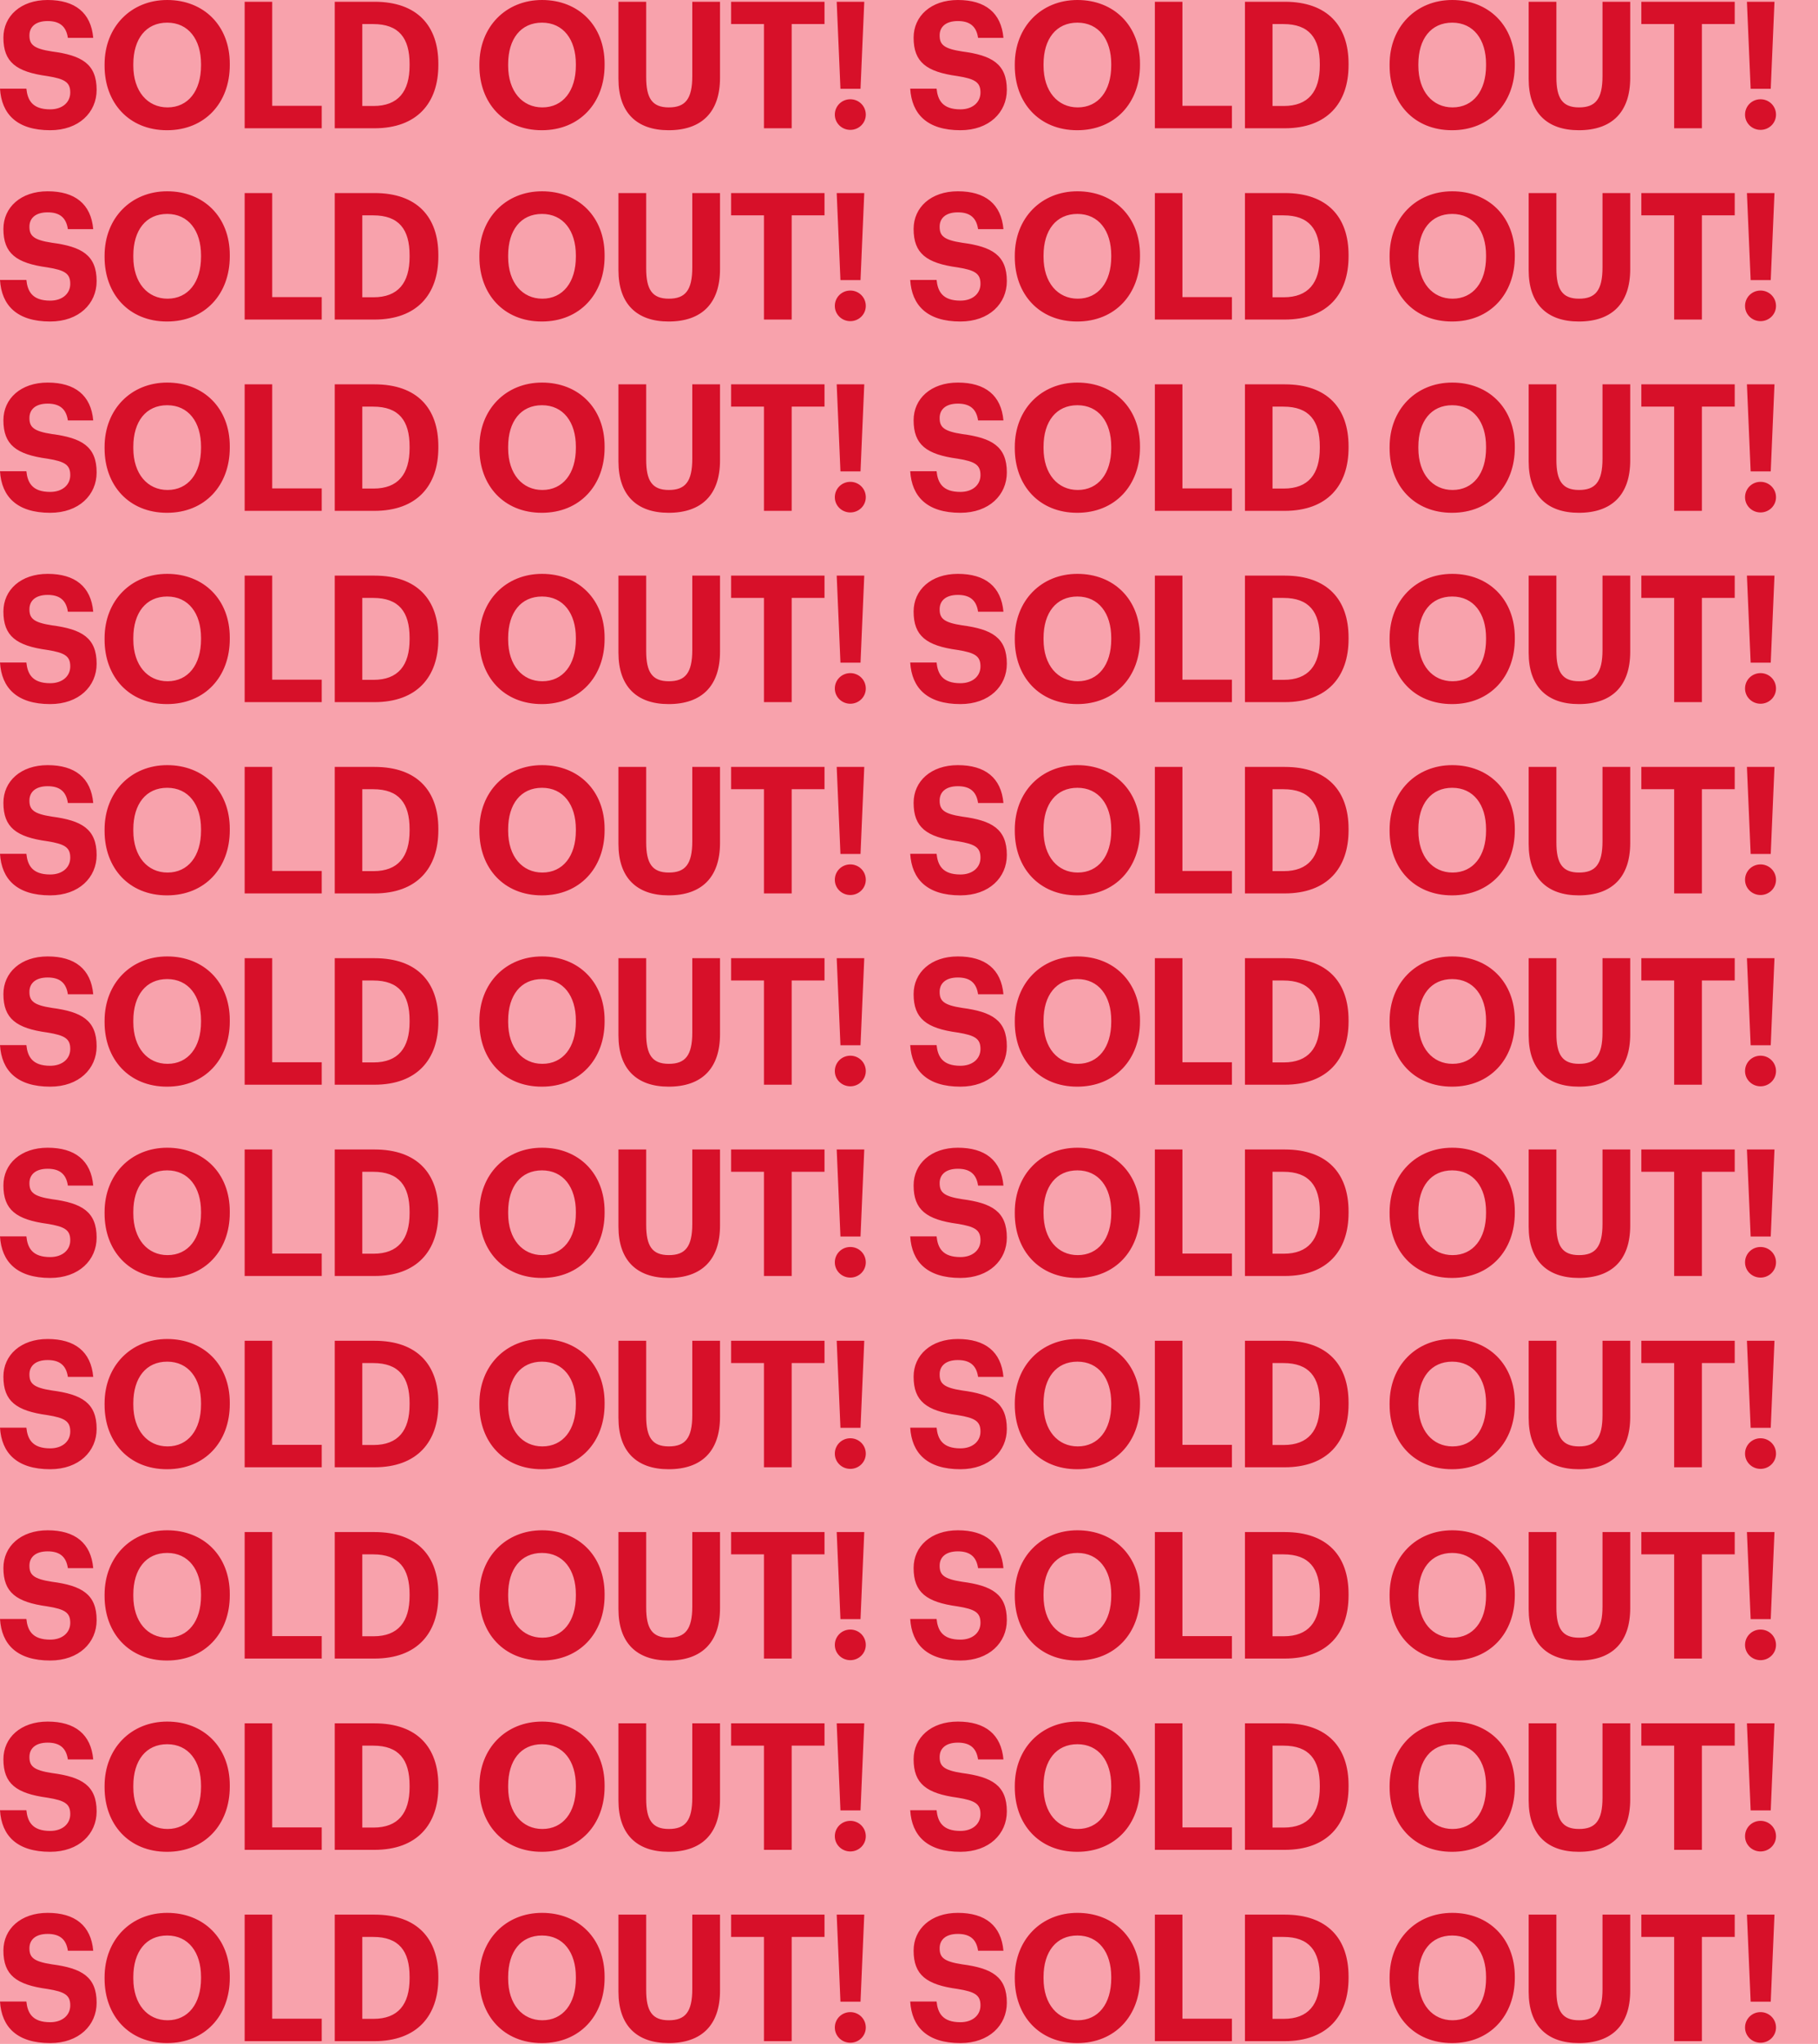 <svg width="571" height="642" viewBox="0 0 571 642" fill="none" xmlns="http://www.w3.org/2000/svg">
<path d="M571 0H0V642H571V0Z" fill="#F8A2AC"/>
<path d="M15.762 40.905C24.792 40.905 30.349 35.292 30.349 28.234C30.349 20.008 25.594 17.396 16.35 16.173C10.473 15.284 9.244 13.95 9.244 11.116C9.244 8.448 11.167 6.614 14.961 6.614C18.755 6.614 20.785 8.281 21.319 11.894H29.281C28.586 4.002 23.563 0 14.961 0C6.519 0 1.069 5.058 1.069 11.838C1.069 19.508 5.076 22.565 14.854 23.898C20.464 24.788 22.067 25.899 22.067 29.067C22.067 32.18 19.556 34.347 15.762 34.347C10.099 34.347 8.656 31.401 8.282 27.845H0C0.481 35.792 5.29 40.905 15.762 40.905ZM52.455 40.905C64.37 40.905 72.171 32.291 72.171 20.453V20.008C72.171 8.059 63.996 0 52.508 0C41.181 0 32.846 8.392 32.846 20.23V20.675C32.846 32.291 40.486 40.905 52.455 40.905ZM52.615 33.736C46.364 33.736 41.875 28.734 41.875 20.619V20.175C41.875 12.172 45.883 7.114 52.508 7.114C59.187 7.114 63.141 12.394 63.141 20.119V20.564C63.141 28.567 59.08 33.736 52.615 33.736ZM76.841 40.294H101.046V33.236H85.497V0.556H76.841V40.294ZM105.137 40.294H117.587C130.998 40.294 137.677 32.346 137.677 20.453V20.008C137.677 8.114 131.052 0.556 117.64 0.556H105.137V40.294ZM113.793 33.291V7.559H117.213C125.281 7.559 128.647 11.949 128.647 20.119V20.564C128.647 28.789 125.014 33.291 117.32 33.291H113.793ZM170.178 40.905C182.094 40.905 189.895 32.291 189.895 20.453V20.008C189.895 8.059 181.72 0 170.232 0C158.904 0 150.569 8.392 150.569 20.23V20.675C150.569 32.291 158.21 40.905 170.178 40.905ZM170.339 33.736C164.087 33.736 159.599 28.734 159.599 20.619V20.175C159.599 12.172 163.606 7.114 170.232 7.114C176.911 7.114 180.865 12.394 180.865 20.119V20.564C180.865 28.567 176.804 33.736 170.339 33.736ZM210.007 40.905C220.319 40.905 226.143 35.292 226.143 24.454V0.556H217.434V23.898C217.434 31.179 215.19 33.736 210.06 33.736C204.824 33.736 202.954 30.846 202.954 24.232V0.556H194.244V24.788C194.244 35.348 199.962 40.905 210.007 40.905ZM239.941 40.294H248.651V7.559H258.963V0.556H229.629V7.559H239.941V40.294ZM263.968 27.9H270.273L271.449 0.556H262.793L263.968 27.9ZM267.067 40.794C269.739 40.794 271.93 38.682 271.93 36.014C271.93 33.291 269.739 31.179 267.067 31.179C264.396 31.179 262.205 33.291 262.205 36.014C262.205 38.682 264.396 40.794 267.067 40.794ZM301.642 40.905C310.672 40.905 316.229 35.292 316.229 28.234C316.229 20.008 311.473 17.396 302.23 16.173C296.352 15.284 295.123 13.95 295.123 11.116C295.123 8.448 297.047 6.614 300.841 6.614C304.634 6.614 306.665 8.281 307.199 11.894H315.16C314.466 4.002 309.443 0 300.841 0C292.398 0 286.948 5.058 286.948 11.838C286.948 19.508 290.956 22.565 300.734 23.898C306.344 24.788 307.947 25.899 307.947 29.067C307.947 32.18 305.436 34.347 301.642 34.347C295.978 34.347 294.536 31.401 294.162 27.845H285.88C286.361 35.792 291.169 40.905 301.642 40.905ZM338.335 40.905C350.25 40.905 358.051 32.291 358.051 20.453V20.008C358.051 8.059 349.876 0 338.389 0C327.061 0 318.726 8.392 318.726 20.23V20.675C318.726 32.291 326.366 40.905 338.335 40.905ZM338.495 33.736C332.244 33.736 327.756 28.734 327.756 20.619V20.175C327.756 12.172 331.763 7.114 338.389 7.114C345.068 7.114 349.021 12.394 349.021 20.119V20.564C349.021 28.567 344.961 33.736 338.495 33.736ZM362.722 40.294H386.926V33.236H371.378V0.556H362.722V40.294ZM391.017 40.294H403.467C416.878 40.294 423.557 32.346 423.557 20.453V20.008C423.557 8.114 416.932 0.556 403.52 0.556H391.017V40.294ZM399.673 33.291V7.559H403.093C411.161 7.559 414.527 11.949 414.527 20.119V20.564C414.527 28.789 410.894 33.291 403.2 33.291H399.673ZM456.058 40.905C467.973 40.905 475.774 32.291 475.774 20.453V20.008C475.774 8.059 467.599 0 456.112 0C444.784 0 436.449 8.392 436.449 20.23V20.675C436.449 32.291 444.089 40.905 456.058 40.905ZM456.218 33.736C449.967 33.736 445.479 28.734 445.479 20.619V20.175C445.479 12.172 449.486 7.114 456.112 7.114C462.79 7.114 466.744 12.394 466.744 20.119V20.564C466.744 28.567 462.684 33.736 456.218 33.736ZM495.886 40.905C506.199 40.905 512.023 35.292 512.023 24.454V0.556H503.313V23.898C503.313 31.179 501.069 33.736 495.94 33.736C490.703 33.736 488.833 30.846 488.833 24.232V0.556H480.124V24.788C480.124 35.348 485.841 40.905 495.886 40.905ZM525.823 40.294H534.532V7.559H544.844V0.556H515.51V7.559H525.823V40.294ZM549.849 27.9H556.154L557.33 0.556H548.674L549.849 27.9ZM552.948 40.794C555.62 40.794 557.811 38.682 557.811 36.014C557.811 33.291 555.62 31.179 552.948 31.179C550.277 31.179 548.086 33.291 548.086 36.014C548.086 38.682 550.277 40.794 552.948 40.794ZM15.762 100.99C24.792 100.99 30.349 95.376 30.349 88.318C30.349 80.092 25.594 77.48 16.35 76.257C10.473 75.368 9.244 74.034 9.244 71.2C9.244 68.532 11.167 66.698 14.961 66.698C18.755 66.698 20.785 68.365 21.319 71.978H29.281C28.586 64.086 23.563 60.084 14.961 60.084C6.519 60.084 1.069 65.142 1.069 71.922C1.069 79.592 5.076 82.649 14.854 83.983C20.464 84.872 22.067 85.984 22.067 89.151C22.067 92.264 19.556 94.431 15.762 94.431C10.099 94.431 8.656 91.486 8.282 87.929H0C0.481 95.876 5.29 100.99 15.762 100.99ZM52.455 100.99C64.37 100.99 72.171 92.375 72.171 80.537V80.092C72.171 68.143 63.996 60.084 52.508 60.084C41.181 60.084 32.846 68.477 32.846 80.315V80.759C32.846 92.375 40.486 100.99 52.455 100.99ZM52.615 93.82C46.364 93.82 41.875 88.818 41.875 80.704V80.259C41.875 72.256 45.883 67.198 52.508 67.198C59.187 67.198 63.141 72.478 63.141 80.203V80.648C63.141 88.651 59.08 93.82 52.615 93.82ZM76.841 100.378H101.046V93.32H85.497V60.64H76.841V100.378ZM105.137 100.378H117.587C130.998 100.378 137.677 92.431 137.677 80.537V80.092C137.677 68.199 131.052 60.64 117.64 60.64H105.137V100.378ZM113.793 93.375V67.643H117.213C125.281 67.643 128.647 72.034 128.647 80.203V80.648C128.647 88.874 125.014 93.375 117.32 93.375H113.793ZM170.178 100.99C182.094 100.99 189.895 92.375 189.895 80.537V80.092C189.895 68.143 181.72 60.084 170.232 60.084C158.904 60.084 150.569 68.477 150.569 80.315V80.759C150.569 92.375 158.21 100.99 170.178 100.99ZM170.339 93.82C164.087 93.82 159.599 88.818 159.599 80.704V80.259C159.599 72.256 163.606 67.198 170.232 67.198C176.911 67.198 180.865 72.478 180.865 80.203V80.648C180.865 88.651 176.804 93.82 170.339 93.82ZM210.007 100.99C220.319 100.99 226.143 95.376 226.143 84.538V60.64H217.434V83.983C217.434 91.263 215.19 93.82 210.06 93.82C204.824 93.82 202.954 90.93 202.954 84.316V60.64H194.244V84.872C194.244 95.432 199.962 100.99 210.007 100.99ZM239.941 100.378H248.651V67.643H258.963V60.64H229.629V67.643H239.941V100.378ZM263.968 87.984H270.273L271.449 60.64H262.793L263.968 87.984ZM267.067 100.878C269.739 100.878 271.93 98.766 271.93 96.099C271.93 93.375 269.739 91.263 267.067 91.263C264.396 91.263 262.205 93.375 262.205 96.099C262.205 98.766 264.396 100.878 267.067 100.878ZM301.642 100.99C310.672 100.99 316.229 95.376 316.229 88.318C316.229 80.092 311.473 77.48 302.23 76.257C296.352 75.368 295.123 74.034 295.123 71.2C295.123 68.532 297.047 66.698 300.841 66.698C304.634 66.698 306.665 68.365 307.199 71.978H315.16C314.466 64.086 309.443 60.084 300.841 60.084C292.398 60.084 286.948 65.142 286.948 71.922C286.948 79.592 290.956 82.649 300.734 83.983C306.344 84.872 307.947 85.984 307.947 89.151C307.947 92.264 305.436 94.431 301.642 94.431C295.978 94.431 294.536 91.486 294.162 87.929H285.88C286.361 95.876 291.169 100.99 301.642 100.99ZM338.335 100.99C350.25 100.99 358.051 92.375 358.051 80.537V80.092C358.051 68.143 349.876 60.084 338.389 60.084C327.061 60.084 318.726 68.477 318.726 80.315V80.759C318.726 92.375 326.366 100.99 338.335 100.99ZM338.495 93.82C332.244 93.82 327.756 88.818 327.756 80.704V80.259C327.756 72.256 331.763 67.198 338.389 67.198C345.068 67.198 349.021 72.478 349.021 80.203V80.648C349.021 88.651 344.961 93.82 338.495 93.82ZM362.722 100.378H386.926V93.32H371.378V60.64H362.722V100.378ZM391.017 100.378H403.467C416.878 100.378 423.557 92.431 423.557 80.537V80.092C423.557 68.199 416.932 60.64 403.52 60.64H391.017V100.378ZM399.673 93.375V67.643H403.093C411.161 67.643 414.527 72.034 414.527 80.203V80.648C414.527 88.874 410.894 93.375 403.2 93.375H399.673ZM456.058 100.99C467.973 100.99 475.774 92.375 475.774 80.537V80.092C475.774 68.143 467.599 60.084 456.112 60.084C444.784 60.084 436.449 68.477 436.449 80.315V80.759C436.449 92.375 444.089 100.99 456.058 100.99ZM456.218 93.82C449.967 93.82 445.479 88.818 445.479 80.704V80.259C445.479 72.256 449.486 67.198 456.112 67.198C462.79 67.198 466.744 72.478 466.744 80.203V80.648C466.744 88.651 462.684 93.82 456.218 93.82ZM495.886 100.99C506.199 100.99 512.023 95.376 512.023 84.538V60.64H503.313V83.983C503.313 91.263 501.069 93.82 495.94 93.82C490.703 93.82 488.833 90.93 488.833 84.316V60.64H480.124V84.872C480.124 95.432 485.841 100.99 495.886 100.99ZM525.823 100.378H534.532V67.643H544.844V60.64H515.51V67.643H525.823V100.378ZM549.849 87.984H556.154L557.33 60.64H548.674L549.849 87.984ZM552.948 100.878C555.62 100.878 557.811 98.766 557.811 96.099C557.811 93.375 555.62 91.263 552.948 91.263C550.277 91.263 548.086 93.375 548.086 96.099C548.086 98.766 550.277 100.878 552.948 100.878ZM15.762 161.074C24.792 161.074 30.349 155.46 30.349 148.402C30.349 140.177 25.594 137.564 16.35 136.342C10.473 135.452 9.244 134.119 9.244 131.284C9.244 128.616 11.167 126.782 14.961 126.782C18.755 126.782 20.785 128.45 21.319 132.062H29.281C28.586 124.17 23.563 120.168 14.961 120.168C6.519 120.168 1.069 125.226 1.069 132.007C1.069 139.676 5.076 142.733 14.854 144.067C20.464 144.956 22.067 146.068 22.067 149.236C22.067 152.348 19.556 154.516 15.762 154.516C10.099 154.516 8.656 151.57 8.282 148.013H0C0.481 155.961 5.29 161.074 15.762 161.074ZM52.455 161.074C64.37 161.074 72.171 152.459 72.171 140.621V140.177C72.171 128.227 63.996 120.168 52.508 120.168C41.181 120.168 32.846 128.561 32.846 140.399V140.843C32.846 152.459 40.486 161.074 52.455 161.074ZM52.615 153.904C46.364 153.904 41.875 148.902 41.875 140.788V140.343C41.875 132.34 45.883 127.282 52.508 127.282C59.187 127.282 63.141 132.562 63.141 140.288V140.732C63.141 148.736 59.08 153.904 52.615 153.904ZM76.841 160.462H101.046V153.404H85.497V120.724H76.841V160.462ZM105.137 160.462H117.587C130.998 160.462 137.677 152.515 137.677 140.621V140.177C137.677 128.283 131.052 120.724 117.64 120.724H105.137V160.462ZM113.793 153.46V127.727H117.213C125.281 127.727 128.647 132.118 128.647 140.288V140.732C128.647 148.958 125.014 153.46 117.32 153.46H113.793ZM170.178 161.074C182.094 161.074 189.895 152.459 189.895 140.621V140.177C189.895 128.227 181.72 120.168 170.232 120.168C158.904 120.168 150.569 128.561 150.569 140.399V140.843C150.569 152.459 158.21 161.074 170.178 161.074ZM170.339 153.904C164.087 153.904 159.599 148.902 159.599 140.788V140.343C159.599 132.34 163.606 127.282 170.232 127.282C176.911 127.282 180.865 132.562 180.865 140.288V140.732C180.865 148.736 176.804 153.904 170.339 153.904ZM210.007 161.074C220.319 161.074 226.143 155.46 226.143 144.623V120.724H217.434V144.067C217.434 151.348 215.19 153.904 210.06 153.904C204.824 153.904 202.954 151.014 202.954 144.4V120.724H194.244V144.956C194.244 155.516 199.962 161.074 210.007 161.074ZM239.941 160.462H248.651V127.727H258.963V120.724H229.629V127.727H239.941V160.462ZM263.968 148.069H270.273L271.449 120.724H262.793L263.968 148.069ZM267.067 160.963C269.739 160.963 271.93 158.851 271.93 156.183C271.93 153.46 269.739 151.348 267.067 151.348C264.396 151.348 262.205 153.46 262.205 156.183C262.205 158.851 264.396 160.963 267.067 160.963ZM301.642 161.074C310.672 161.074 316.229 155.46 316.229 148.402C316.229 140.177 311.473 137.564 302.23 136.342C296.352 135.452 295.123 134.119 295.123 131.284C295.123 128.616 297.047 126.782 300.841 126.782C304.634 126.782 306.665 128.45 307.199 132.062H315.16C314.466 124.17 309.443 120.168 300.841 120.168C292.398 120.168 286.948 125.226 286.948 132.007C286.948 139.676 290.956 142.733 300.734 144.067C306.344 144.956 307.947 146.068 307.947 149.236C307.947 152.348 305.436 154.516 301.642 154.516C295.978 154.516 294.536 151.57 294.162 148.013H285.88C286.361 155.961 291.169 161.074 301.642 161.074ZM338.335 161.074C350.25 161.074 358.051 152.459 358.051 140.621V140.177C358.051 128.227 349.876 120.168 338.389 120.168C327.061 120.168 318.726 128.561 318.726 140.399V140.843C318.726 152.459 326.366 161.074 338.335 161.074ZM338.495 153.904C332.244 153.904 327.756 148.902 327.756 140.788V140.343C327.756 132.34 331.763 127.282 338.389 127.282C345.068 127.282 349.021 132.562 349.021 140.288V140.732C349.021 148.736 344.961 153.904 338.495 153.904ZM362.722 160.462H386.926V153.404H371.378V120.724H362.722V160.462ZM391.017 160.462H403.467C416.878 160.462 423.557 152.515 423.557 140.621V140.177C423.557 128.283 416.932 120.724 403.52 120.724H391.017V160.462ZM399.673 153.46V127.727H403.093C411.161 127.727 414.527 132.118 414.527 140.288V140.732C414.527 148.958 410.894 153.46 403.2 153.46H399.673ZM456.058 161.074C467.973 161.074 475.774 152.459 475.774 140.621V140.177C475.774 128.227 467.599 120.168 456.112 120.168C444.784 120.168 436.449 128.561 436.449 140.399V140.843C436.449 152.459 444.089 161.074 456.058 161.074ZM456.218 153.904C449.967 153.904 445.479 148.902 445.479 140.788V140.343C445.479 132.34 449.486 127.282 456.112 127.282C462.79 127.282 466.744 132.562 466.744 140.288V140.732C466.744 148.736 462.684 153.904 456.218 153.904ZM495.886 161.074C506.199 161.074 512.023 155.46 512.023 144.623V120.724H503.313V144.067C503.313 151.348 501.069 153.904 495.94 153.904C490.703 153.904 488.833 151.014 488.833 144.4V120.724H480.124V144.956C480.124 155.516 485.841 161.074 495.886 161.074ZM525.823 160.462H534.532V127.727H544.844V120.724H515.51V127.727H525.823V160.462ZM549.849 148.069H556.154L557.33 120.724H548.674L549.849 148.069ZM552.948 160.963C555.62 160.963 557.811 158.851 557.811 156.183C557.811 153.46 555.62 151.348 552.948 151.348C550.277 151.348 548.086 153.46 548.086 156.183C548.086 158.851 550.277 160.963 552.948 160.963ZM15.762 221.158C24.792 221.158 30.349 215.545 30.349 208.486C30.349 200.261 25.594 197.649 16.35 196.426C10.473 195.537 9.244 194.203 9.244 191.368C9.244 188.701 11.167 186.866 14.961 186.866C18.755 186.866 20.785 188.534 21.319 192.146H29.281C28.586 184.254 23.563 180.253 14.961 180.253C6.519 180.253 1.069 185.31 1.069 192.091C1.069 199.761 5.076 202.817 14.854 204.151C20.464 205.04 22.067 206.152 22.067 209.32C22.067 212.432 19.556 214.6 15.762 214.6C10.099 214.6 8.656 211.654 8.282 208.097H0C0.481 216.045 5.29 221.158 15.762 221.158ZM52.455 221.158C64.37 221.158 72.171 212.543 72.171 200.705V200.261C72.171 188.311 63.996 180.253 52.508 180.253C41.181 180.253 32.846 188.645 32.846 200.483V200.928C32.846 212.543 40.486 221.158 52.455 221.158ZM52.615 213.988C46.364 213.988 41.875 208.986 41.875 200.872V200.427C41.875 192.424 45.883 187.367 52.508 187.367C59.187 187.367 63.141 192.647 63.141 200.372V200.817C63.141 208.82 59.08 213.988 52.615 213.988ZM76.841 220.547H101.046V213.488H85.497V180.808H76.841V220.547ZM105.137 220.547H117.587C130.998 220.547 137.677 212.599 137.677 200.705V200.261C137.677 188.367 131.052 180.808 117.64 180.808H105.137V220.547ZM113.793 213.544V187.811H117.213C125.281 187.811 128.647 192.202 128.647 200.372V200.817C128.647 209.042 125.014 213.544 117.32 213.544H113.793ZM170.178 221.158C182.094 221.158 189.895 212.543 189.895 200.705V200.261C189.895 188.311 181.72 180.253 170.232 180.253C158.904 180.253 150.569 188.645 150.569 200.483V200.928C150.569 212.543 158.21 221.158 170.178 221.158ZM170.339 213.988C164.087 213.988 159.599 208.986 159.599 200.872V200.427C159.599 192.424 163.606 187.367 170.232 187.367C176.911 187.367 180.865 192.647 180.865 200.372V200.817C180.865 208.82 176.804 213.988 170.339 213.988ZM210.007 221.158C220.319 221.158 226.143 215.545 226.143 204.707V180.808H217.434V204.151C217.434 211.432 215.19 213.988 210.06 213.988C204.824 213.988 202.954 211.098 202.954 204.485V180.808H194.244V205.04C194.244 215.6 199.962 221.158 210.007 221.158ZM239.941 220.547H248.651V187.811H258.963V180.808H229.629V187.811H239.941V220.547ZM263.968 208.153H270.273L271.449 180.808H262.793L263.968 208.153ZM267.067 221.047C269.739 221.047 271.93 218.935 271.93 216.267C271.93 213.544 269.739 211.432 267.067 211.432C264.396 211.432 262.205 213.544 262.205 216.267C262.205 218.935 264.396 221.047 267.067 221.047ZM301.642 221.158C310.672 221.158 316.229 215.545 316.229 208.486C316.229 200.261 311.473 197.649 302.23 196.426C296.352 195.537 295.123 194.203 295.123 191.368C295.123 188.701 297.047 186.866 300.841 186.866C304.634 186.866 306.665 188.534 307.199 192.146H315.16C314.466 184.254 309.443 180.253 300.841 180.253C292.398 180.253 286.948 185.31 286.948 192.091C286.948 199.761 290.956 202.817 300.734 204.151C306.344 205.04 307.947 206.152 307.947 209.32C307.947 212.432 305.436 214.6 301.642 214.6C295.978 214.6 294.536 211.654 294.162 208.097H285.88C286.361 216.045 291.169 221.158 301.642 221.158ZM338.335 221.158C350.25 221.158 358.051 212.543 358.051 200.705V200.261C358.051 188.311 349.876 180.253 338.389 180.253C327.061 180.253 318.726 188.645 318.726 200.483V200.928C318.726 212.543 326.366 221.158 338.335 221.158ZM338.495 213.988C332.244 213.988 327.756 208.986 327.756 200.872V200.427C327.756 192.424 331.763 187.367 338.389 187.367C345.068 187.367 349.021 192.647 349.021 200.372V200.817C349.021 208.82 344.961 213.988 338.495 213.988ZM362.722 220.547H386.926V213.488H371.378V180.808H362.722V220.547ZM391.017 220.547H403.467C416.878 220.547 423.557 212.599 423.557 200.705V200.261C423.557 188.367 416.932 180.808 403.52 180.808H391.017V220.547ZM399.673 213.544V187.811H403.093C411.161 187.811 414.527 192.202 414.527 200.372V200.817C414.527 209.042 410.894 213.544 403.2 213.544H399.673ZM456.058 221.158C467.973 221.158 475.774 212.543 475.774 200.705V200.261C475.774 188.311 467.599 180.253 456.112 180.253C444.784 180.253 436.449 188.645 436.449 200.483V200.928C436.449 212.543 444.089 221.158 456.058 221.158ZM456.218 213.988C449.967 213.988 445.479 208.986 445.479 200.872V200.427C445.479 192.424 449.486 187.367 456.112 187.367C462.79 187.367 466.744 192.647 466.744 200.372V200.817C466.744 208.82 462.684 213.988 456.218 213.988ZM495.886 221.158C506.199 221.158 512.023 215.545 512.023 204.707V180.808H503.313V204.151C503.313 211.432 501.069 213.988 495.94 213.988C490.703 213.988 488.833 211.098 488.833 204.485V180.808H480.124V205.04C480.124 215.6 485.841 221.158 495.886 221.158ZM525.823 220.547H534.532V187.811H544.844V180.808H515.51V187.811H525.823V220.547ZM549.849 208.153H556.154L557.33 180.808H548.674L549.849 208.153ZM552.948 221.047C555.62 221.047 557.811 218.935 557.811 216.267C557.811 213.544 555.62 211.432 552.948 211.432C550.277 211.432 548.086 213.544 548.086 216.267C548.086 218.935 550.277 221.047 552.948 221.047ZM15.762 281.242C24.792 281.242 30.349 275.629 30.349 268.57C30.349 260.345 25.594 257.733 16.35 256.51C10.473 255.621 9.244 254.287 9.244 251.453C9.244 248.785 11.167 246.951 14.961 246.951C18.755 246.951 20.785 248.618 21.319 252.231H29.281C28.586 244.339 23.563 240.337 14.961 240.337C6.519 240.337 1.069 245.395 1.069 252.175C1.069 259.845 5.076 262.902 14.854 264.235C20.464 265.125 22.067 266.236 22.067 269.404C22.067 272.517 19.556 274.684 15.762 274.684C10.099 274.684 8.656 271.738 8.282 268.181H0C0.481 276.129 5.29 281.242 15.762 281.242ZM52.455 281.242C64.37 281.242 72.171 272.628 72.171 260.79V260.345C72.171 248.396 63.996 240.337 52.508 240.337C41.181 240.337 32.846 248.729 32.846 260.567V261.012C32.846 272.628 40.486 281.242 52.455 281.242ZM52.615 274.073C46.364 274.073 41.875 269.071 41.875 260.956V260.512C41.875 252.508 45.883 247.451 52.508 247.451C59.187 247.451 63.141 252.731 63.141 260.456V260.901C63.141 268.904 59.08 274.073 52.615 274.073ZM76.841 280.631H101.046V273.573H85.497V240.893H76.841V280.631ZM105.137 280.631H117.587C130.998 280.631 137.677 272.683 137.677 260.79V260.345C137.677 248.451 131.052 240.893 117.64 240.893H105.137V280.631ZM113.793 273.628V247.896H117.213C125.281 247.896 128.647 252.286 128.647 260.456V260.901C128.647 269.126 125.014 273.628 117.32 273.628H113.793ZM170.178 281.242C182.094 281.242 189.895 272.628 189.895 260.79V260.345C189.895 248.396 181.72 240.337 170.232 240.337C158.904 240.337 150.569 248.729 150.569 260.567V261.012C150.569 272.628 158.21 281.242 170.178 281.242ZM170.339 274.073C164.087 274.073 159.599 269.071 159.599 260.956V260.512C159.599 252.508 163.606 247.451 170.232 247.451C176.911 247.451 180.865 252.731 180.865 260.456V260.901C180.865 268.904 176.804 274.073 170.339 274.073ZM210.007 281.242C220.319 281.242 226.143 275.629 226.143 264.791V240.893H217.434V264.235C217.434 271.516 215.19 274.073 210.06 274.073C204.824 274.073 202.954 271.183 202.954 264.569V240.893H194.244V265.125C194.244 275.684 199.962 281.242 210.007 281.242ZM239.941 280.631H248.651V247.896H258.963V240.893H229.629V247.896H239.941V280.631ZM263.968 268.237H270.273L271.449 240.893H262.793L263.968 268.237ZM267.067 281.131C269.739 281.131 271.93 279.019 271.93 276.351C271.93 273.628 269.739 271.516 267.067 271.516C264.396 271.516 262.205 273.628 262.205 276.351C262.205 279.019 264.396 281.131 267.067 281.131ZM301.642 281.242C310.672 281.242 316.229 275.629 316.229 268.57C316.229 260.345 311.473 257.733 302.23 256.51C296.352 255.621 295.123 254.287 295.123 251.453C295.123 248.785 297.047 246.951 300.841 246.951C304.634 246.951 306.665 248.618 307.199 252.231H315.16C314.466 244.339 309.443 240.337 300.841 240.337C292.398 240.337 286.948 245.395 286.948 252.175C286.948 259.845 290.956 262.902 300.734 264.235C306.344 265.125 307.947 266.236 307.947 269.404C307.947 272.517 305.436 274.684 301.642 274.684C295.978 274.684 294.536 271.738 294.162 268.181H285.88C286.361 276.129 291.169 281.242 301.642 281.242ZM338.335 281.242C350.25 281.242 358.051 272.628 358.051 260.79V260.345C358.051 248.396 349.876 240.337 338.389 240.337C327.061 240.337 318.726 248.729 318.726 260.567V261.012C318.726 272.628 326.366 281.242 338.335 281.242ZM338.495 274.073C332.244 274.073 327.756 269.071 327.756 260.956V260.512C327.756 252.508 331.763 247.451 338.389 247.451C345.068 247.451 349.021 252.731 349.021 260.456V260.901C349.021 268.904 344.961 274.073 338.495 274.073ZM362.722 280.631H386.926V273.573H371.378V240.893H362.722V280.631ZM391.017 280.631H403.467C416.878 280.631 423.557 272.683 423.557 260.79V260.345C423.557 248.451 416.932 240.893 403.52 240.893H391.017V280.631ZM399.673 273.628V247.896H403.093C411.161 247.896 414.527 252.286 414.527 260.456V260.901C414.527 269.126 410.894 273.628 403.2 273.628H399.673ZM456.058 281.242C467.973 281.242 475.774 272.628 475.774 260.79V260.345C475.774 248.396 467.599 240.337 456.112 240.337C444.784 240.337 436.449 248.729 436.449 260.567V261.012C436.449 272.628 444.089 281.242 456.058 281.242ZM456.218 274.073C449.967 274.073 445.479 269.071 445.479 260.956V260.512C445.479 252.508 449.486 247.451 456.112 247.451C462.79 247.451 466.744 252.731 466.744 260.456V260.901C466.744 268.904 462.684 274.073 456.218 274.073ZM495.886 281.242C506.199 281.242 512.023 275.629 512.023 264.791V240.893H503.313V264.235C503.313 271.516 501.069 274.073 495.94 274.073C490.703 274.073 488.833 271.183 488.833 264.569V240.893H480.124V265.125C480.124 275.684 485.841 281.242 495.886 281.242ZM525.823 280.631H534.532V247.896H544.844V240.893H515.51V247.896H525.823V280.631ZM549.849 268.237H556.154L557.33 240.893H548.674L549.849 268.237ZM552.948 281.131C555.62 281.131 557.811 279.019 557.811 276.351C557.811 273.628 555.62 271.516 552.948 271.516C550.277 271.516 548.086 273.628 548.086 276.351C548.086 279.019 550.277 281.131 552.948 281.131ZM15.762 341.327C24.792 341.327 30.349 335.713 30.349 328.655C30.349 320.429 25.594 317.817 16.35 316.594C10.473 315.705 9.244 314.371 9.244 311.537C9.244 308.869 11.167 307.035 14.961 307.035C18.755 307.035 20.785 308.702 21.319 312.315H29.281C28.586 304.423 23.563 300.421 14.961 300.421C6.519 300.421 1.069 305.479 1.069 312.259C1.069 319.929 5.076 322.986 14.854 324.32C20.464 325.209 22.067 326.32 22.067 329.488C22.067 332.601 19.556 334.768 15.762 334.768C10.099 334.768 8.656 331.823 8.282 328.266H0C0.481 336.213 5.29 341.327 15.762 341.327ZM52.455 341.327C64.37 341.327 72.171 332.712 72.171 320.874V320.429C72.171 308.48 63.996 300.421 52.508 300.421C41.181 300.421 32.846 308.813 32.846 320.651V321.096C32.846 332.712 40.486 341.327 52.455 341.327ZM52.615 334.157C46.364 334.157 41.875 329.155 41.875 321.041V320.596C41.875 312.593 45.883 307.535 52.508 307.535C59.187 307.535 63.141 312.815 63.141 320.54V320.985C63.141 328.988 59.08 334.157 52.615 334.157ZM76.841 340.715H101.046V333.657H85.497V300.977H76.841V340.715ZM105.137 340.715H117.587C130.998 340.715 137.677 332.767 137.677 320.874V320.429C137.677 308.536 131.052 300.977 117.64 300.977H105.137V340.715ZM113.793 333.712V307.98H117.213C125.281 307.98 128.647 312.37 128.647 320.54V320.985C128.647 329.21 125.014 333.712 117.32 333.712H113.793ZM170.178 341.327C182.094 341.327 189.895 332.712 189.895 320.874V320.429C189.895 308.48 181.72 300.421 170.232 300.421C158.904 300.421 150.569 308.813 150.569 320.651V321.096C150.569 332.712 158.21 341.327 170.178 341.327ZM170.339 334.157C164.087 334.157 159.599 329.155 159.599 321.041V320.596C159.599 312.593 163.606 307.535 170.232 307.535C176.911 307.535 180.865 312.815 180.865 320.54V320.985C180.865 328.988 176.804 334.157 170.339 334.157ZM210.007 341.327C220.319 341.327 226.143 335.713 226.143 324.875V300.977H217.434V324.32C217.434 331.6 215.19 334.157 210.06 334.157C204.824 334.157 202.954 331.267 202.954 324.653V300.977H194.244V325.209C194.244 335.769 199.962 341.327 210.007 341.327ZM239.941 340.715H248.651V307.98H258.963V300.977H229.629V307.98H239.941V340.715ZM263.968 328.321H270.273L271.449 300.977H262.793L263.968 328.321ZM267.067 341.215C269.739 341.215 271.93 339.103 271.93 336.436C271.93 333.712 269.739 331.6 267.067 331.6C264.396 331.6 262.205 333.712 262.205 336.436C262.205 339.103 264.396 341.215 267.067 341.215ZM301.642 341.327C310.672 341.327 316.229 335.713 316.229 328.655C316.229 320.429 311.473 317.817 302.23 316.594C296.352 315.705 295.123 314.371 295.123 311.537C295.123 308.869 297.047 307.035 300.841 307.035C304.634 307.035 306.665 308.702 307.199 312.315H315.16C314.466 304.423 309.443 300.421 300.841 300.421C292.398 300.421 286.948 305.479 286.948 312.259C286.948 319.929 290.956 322.986 300.734 324.32C306.344 325.209 307.947 326.32 307.947 329.488C307.947 332.601 305.436 334.768 301.642 334.768C295.978 334.768 294.536 331.823 294.162 328.266H285.88C286.361 336.213 291.169 341.327 301.642 341.327ZM338.335 341.327C350.25 341.327 358.051 332.712 358.051 320.874V320.429C358.051 308.48 349.876 300.421 338.389 300.421C327.061 300.421 318.726 308.813 318.726 320.651V321.096C318.726 332.712 326.366 341.327 338.335 341.327ZM338.495 334.157C332.244 334.157 327.756 329.155 327.756 321.041V320.596C327.756 312.593 331.763 307.535 338.389 307.535C345.068 307.535 349.021 312.815 349.021 320.54V320.985C349.021 328.988 344.961 334.157 338.495 334.157ZM362.722 340.715H386.926V333.657H371.378V300.977H362.722V340.715ZM391.017 340.715H403.467C416.878 340.715 423.557 332.767 423.557 320.874V320.429C423.557 308.536 416.932 300.977 403.52 300.977H391.017V340.715ZM399.673 333.712V307.98H403.093C411.161 307.98 414.527 312.37 414.527 320.54V320.985C414.527 329.21 410.894 333.712 403.2 333.712H399.673ZM456.058 341.327C467.973 341.327 475.774 332.712 475.774 320.874V320.429C475.774 308.48 467.599 300.421 456.112 300.421C444.784 300.421 436.449 308.813 436.449 320.651V321.096C436.449 332.712 444.089 341.327 456.058 341.327ZM456.218 334.157C449.967 334.157 445.479 329.155 445.479 321.041V320.596C445.479 312.593 449.486 307.535 456.112 307.535C462.79 307.535 466.744 312.815 466.744 320.54V320.985C466.744 328.988 462.684 334.157 456.218 334.157ZM495.886 341.327C506.199 341.327 512.023 335.713 512.023 324.875V300.977H503.313V324.32C503.313 331.6 501.069 334.157 495.94 334.157C490.703 334.157 488.833 331.267 488.833 324.653V300.977H480.124V325.209C480.124 335.769 485.841 341.327 495.886 341.327ZM525.823 340.715H534.532V307.98H544.844V300.977H515.51V307.98H525.823V340.715ZM549.849 328.321H556.154L557.33 300.977H548.674L549.849 328.321ZM552.948 341.215C555.62 341.215 557.811 339.103 557.811 336.436C557.811 333.712 555.62 331.6 552.948 331.6C550.277 331.6 548.086 333.712 548.086 336.436C548.086 339.103 550.277 341.215 552.948 341.215ZM15.762 401.411C24.792 401.411 30.349 395.797 30.349 388.739C30.349 380.513 25.594 377.901 16.35 376.679C10.473 375.789 9.244 374.455 9.244 371.621C9.244 368.953 11.167 367.119 14.961 367.119C18.755 367.119 20.785 368.786 21.319 372.399H29.281C28.586 364.507 23.563 360.505 14.961 360.505C6.519 360.505 1.069 365.563 1.069 372.343C1.069 380.013 5.076 383.07 14.854 384.404C20.464 385.293 22.067 386.405 22.067 389.573C22.067 392.685 19.556 394.853 15.762 394.853C10.099 394.853 8.656 391.907 8.282 388.35H0C0.481 396.298 5.29 401.411 15.762 401.411ZM52.455 401.411C64.37 401.411 72.171 392.796 72.171 380.958V380.513C72.171 368.564 63.996 360.505 52.508 360.505C41.181 360.505 32.846 368.898 32.846 380.736V381.18C32.846 392.796 40.486 401.411 52.455 401.411ZM52.615 394.241C46.364 394.241 41.875 389.239 41.875 381.125V380.68C41.875 372.677 45.883 367.619 52.508 367.619C59.187 367.619 63.141 372.899 63.141 380.625V381.069C63.141 389.072 59.08 394.241 52.615 394.241ZM76.841 400.799H101.046V393.741H85.497V361.061H76.841V400.799ZM105.137 400.799H117.587C130.998 400.799 137.677 392.852 137.677 380.958V380.513C137.677 368.62 131.052 361.061 117.64 361.061H105.137V400.799ZM113.793 393.797V368.064H117.213C125.281 368.064 128.647 372.455 128.647 380.625V381.069C128.647 389.295 125.014 393.797 117.32 393.797H113.793ZM170.178 401.411C182.094 401.411 189.895 392.796 189.895 380.958V380.513C189.895 368.564 181.72 360.505 170.232 360.505C158.904 360.505 150.569 368.898 150.569 380.736V381.18C150.569 392.796 158.21 401.411 170.178 401.411ZM170.339 394.241C164.087 394.241 159.599 389.239 159.599 381.125V380.68C159.599 372.677 163.606 367.619 170.232 367.619C176.911 367.619 180.865 372.899 180.865 380.625V381.069C180.865 389.072 176.804 394.241 170.339 394.241ZM210.007 401.411C220.319 401.411 226.143 395.797 226.143 384.96V361.061H217.434V384.404C217.434 391.685 215.19 394.241 210.06 394.241C204.824 394.241 202.954 391.351 202.954 384.737V361.061H194.244V385.293C194.244 395.853 199.962 401.411 210.007 401.411ZM239.941 400.799H248.651V368.064H258.963V361.061H229.629V368.064H239.941V400.799ZM263.968 388.405H270.273L271.449 361.061H262.793L263.968 388.405ZM267.067 401.3C269.739 401.3 271.93 399.188 271.93 396.52C271.93 393.797 269.739 391.685 267.067 391.685C264.396 391.685 262.205 393.797 262.205 396.52C262.205 399.188 264.396 401.3 267.067 401.3ZM301.642 401.411C310.672 401.411 316.229 395.797 316.229 388.739C316.229 380.513 311.473 377.901 302.23 376.679C296.352 375.789 295.123 374.455 295.123 371.621C295.123 368.953 297.047 367.119 300.841 367.119C304.634 367.119 306.665 368.786 307.199 372.399H315.16C314.466 364.507 309.443 360.505 300.841 360.505C292.398 360.505 286.948 365.563 286.948 372.343C286.948 380.013 290.956 383.07 300.734 384.404C306.344 385.293 307.947 386.405 307.947 389.573C307.947 392.685 305.436 394.853 301.642 394.853C295.978 394.853 294.536 391.907 294.162 388.35H285.88C286.361 396.298 291.169 401.411 301.642 401.411ZM338.335 401.411C350.25 401.411 358.051 392.796 358.051 380.958V380.513C358.051 368.564 349.876 360.505 338.389 360.505C327.061 360.505 318.726 368.898 318.726 380.736V381.18C318.726 392.796 326.366 401.411 338.335 401.411ZM338.495 394.241C332.244 394.241 327.756 389.239 327.756 381.125V380.68C327.756 372.677 331.763 367.619 338.389 367.619C345.068 367.619 349.021 372.899 349.021 380.625V381.069C349.021 389.072 344.961 394.241 338.495 394.241ZM362.722 400.799H386.926V393.741H371.378V361.061H362.722V400.799ZM391.017 400.799H403.467C416.878 400.799 423.557 392.852 423.557 380.958V380.513C423.557 368.62 416.932 361.061 403.52 361.061H391.017V400.799ZM399.673 393.797V368.064H403.093C411.161 368.064 414.527 372.455 414.527 380.625V381.069C414.527 389.295 410.894 393.797 403.2 393.797H399.673ZM456.058 401.411C467.973 401.411 475.774 392.796 475.774 380.958V380.513C475.774 368.564 467.599 360.505 456.112 360.505C444.784 360.505 436.449 368.898 436.449 380.736V381.18C436.449 392.796 444.089 401.411 456.058 401.411ZM456.218 394.241C449.967 394.241 445.479 389.239 445.479 381.125V380.68C445.479 372.677 449.486 367.619 456.112 367.619C462.79 367.619 466.744 372.899 466.744 380.625V381.069C466.744 389.072 462.684 394.241 456.218 394.241ZM495.886 401.411C506.199 401.411 512.023 395.797 512.023 384.96V361.061H503.313V384.404C503.313 391.685 501.069 394.241 495.94 394.241C490.703 394.241 488.833 391.351 488.833 384.737V361.061H480.124V385.293C480.124 395.853 485.841 401.411 495.886 401.411ZM525.823 400.799H534.532V368.064H544.844V361.061H515.51V368.064H525.823V400.799ZM549.849 388.405H556.154L557.33 361.061H548.674L549.849 388.405ZM552.948 401.3C555.62 401.3 557.811 399.188 557.811 396.52C557.811 393.797 555.62 391.685 552.948 391.685C550.277 391.685 548.086 393.797 548.086 396.52C548.086 399.188 550.277 401.3 552.948 401.3ZM15.762 461.495C24.792 461.495 30.349 455.882 30.349 448.823C30.349 440.598 25.594 437.985 16.35 436.763C10.473 435.874 9.244 434.54 9.244 431.705C9.244 429.037 11.167 427.203 14.961 427.203C18.755 427.203 20.785 428.871 21.319 432.483H29.281C28.586 424.591 23.563 420.59 14.961 420.59C6.519 420.59 1.069 425.647 1.069 432.428C1.069 440.097 5.076 443.154 14.854 444.488C20.464 445.377 22.067 446.489 22.067 449.657C22.067 452.769 19.556 454.937 15.762 454.937C10.099 454.937 8.656 451.991 8.282 448.434H0C0.481 456.382 5.29 461.495 15.762 461.495ZM52.455 461.495C64.37 461.495 72.171 452.88 72.171 441.042V440.598C72.171 428.648 63.996 420.59 52.508 420.59C41.181 420.59 32.846 428.982 32.846 440.82V441.265C32.846 452.88 40.486 461.495 52.455 461.495ZM52.615 454.325C46.364 454.325 41.875 449.323 41.875 441.209V440.764C41.875 432.761 45.883 427.704 52.508 427.704C59.187 427.704 63.141 432.983 63.141 440.709V441.153C63.141 449.157 59.08 454.325 52.615 454.325ZM76.841 460.884H101.046V453.825H85.497V421.145H76.841V460.884ZM105.137 460.884H117.587C130.998 460.884 137.677 452.936 137.677 441.042V440.598C137.677 428.704 131.052 421.145 117.64 421.145H105.137V460.884ZM113.793 453.881V428.148H117.213C125.281 428.148 128.647 432.539 128.647 440.709V441.153C128.647 449.379 125.014 453.881 117.32 453.881H113.793ZM170.178 461.495C182.094 461.495 189.895 452.88 189.895 441.042V440.598C189.895 428.648 181.72 420.59 170.232 420.59C158.904 420.59 150.569 428.982 150.569 440.82V441.265C150.569 452.88 158.21 461.495 170.178 461.495ZM170.339 454.325C164.087 454.325 159.599 449.323 159.599 441.209V440.764C159.599 432.761 163.606 427.704 170.232 427.704C176.911 427.704 180.865 432.983 180.865 440.709V441.153C180.865 449.157 176.804 454.325 170.339 454.325ZM210.007 461.495C220.319 461.495 226.143 455.882 226.143 445.044V421.145H217.434V444.488C217.434 451.769 215.19 454.325 210.06 454.325C204.824 454.325 202.954 451.435 202.954 444.822V421.145H194.244V445.377C194.244 455.937 199.962 461.495 210.007 461.495ZM239.941 460.884H248.651V428.148H258.963V421.145H229.629V428.148H239.941V460.884ZM263.968 448.49H270.273L271.449 421.145H262.793L263.968 448.49ZM267.067 461.384C269.739 461.384 271.93 459.272 271.93 456.604C271.93 453.881 269.739 451.769 267.067 451.769C264.396 451.769 262.205 453.881 262.205 456.604C262.205 459.272 264.396 461.384 267.067 461.384ZM301.642 461.495C310.672 461.495 316.229 455.882 316.229 448.823C316.229 440.598 311.473 437.985 302.23 436.763C296.352 435.874 295.123 434.54 295.123 431.705C295.123 429.037 297.047 427.203 300.841 427.203C304.634 427.203 306.665 428.871 307.199 432.483H315.16C314.466 424.591 309.443 420.59 300.841 420.59C292.398 420.59 286.948 425.647 286.948 432.428C286.948 440.097 290.956 443.154 300.734 444.488C306.344 445.377 307.947 446.489 307.947 449.657C307.947 452.769 305.436 454.937 301.642 454.937C295.978 454.937 294.536 451.991 294.162 448.434H285.88C286.361 456.382 291.169 461.495 301.642 461.495ZM338.335 461.495C350.25 461.495 358.051 452.88 358.051 441.042V440.598C358.051 428.648 349.876 420.59 338.389 420.59C327.061 420.59 318.726 428.982 318.726 440.82V441.265C318.726 452.88 326.366 461.495 338.335 461.495ZM338.495 454.325C332.244 454.325 327.756 449.323 327.756 441.209V440.764C327.756 432.761 331.763 427.704 338.389 427.704C345.068 427.704 349.021 432.983 349.021 440.709V441.153C349.021 449.157 344.961 454.325 338.495 454.325ZM362.722 460.884H386.926V453.825H371.378V421.145H362.722V460.884ZM391.017 460.884H403.467C416.878 460.884 423.557 452.936 423.557 441.042V440.598C423.557 428.704 416.932 421.145 403.52 421.145H391.017V460.884ZM399.673 453.881V428.148H403.093C411.161 428.148 414.527 432.539 414.527 440.709V441.153C414.527 449.379 410.894 453.881 403.2 453.881H399.673ZM456.058 461.495C467.973 461.495 475.774 452.88 475.774 441.042V440.598C475.774 428.648 467.599 420.59 456.112 420.59C444.784 420.59 436.449 428.982 436.449 440.82V441.265C436.449 452.88 444.089 461.495 456.058 461.495ZM456.218 454.325C449.967 454.325 445.479 449.323 445.479 441.209V440.764C445.479 432.761 449.486 427.704 456.112 427.704C462.79 427.704 466.744 432.983 466.744 440.709V441.153C466.744 449.157 462.684 454.325 456.218 454.325ZM495.886 461.495C506.199 461.495 512.023 455.882 512.023 445.044V421.145H503.313V444.488C503.313 451.769 501.069 454.325 495.94 454.325C490.703 454.325 488.833 451.435 488.833 444.822V421.145H480.124V445.377C480.124 455.937 485.841 461.495 495.886 461.495ZM525.823 460.884H534.532V428.148H544.844V421.145H515.51V428.148H525.823V460.884ZM549.849 448.49H556.154L557.33 421.145H548.674L549.849 448.49ZM552.948 461.384C555.62 461.384 557.811 459.272 557.811 456.604C557.811 453.881 555.62 451.769 552.948 451.769C550.277 451.769 548.086 453.881 548.086 456.604C548.086 459.272 550.277 461.384 552.948 461.384ZM15.762 521.579C24.792 521.579 30.349 515.966 30.349 508.907C30.349 500.682 25.594 498.07 16.35 496.847C10.473 495.958 9.244 494.624 9.244 491.789C9.244 489.122 11.167 487.288 14.961 487.288C18.755 487.288 20.785 488.955 21.319 492.568H29.281C28.586 484.675 23.563 480.674 14.961 480.674C6.519 480.674 1.069 485.731 1.069 492.512C1.069 500.182 5.076 503.238 14.854 504.572C20.464 505.462 22.067 506.573 22.067 509.741C22.067 512.853 19.556 515.021 15.762 515.021C10.099 515.021 8.656 512.075 8.282 508.518H0C0.481 516.466 5.29 521.579 15.762 521.579ZM52.455 521.579C64.37 521.579 72.171 512.965 72.171 501.126V500.682C72.171 488.733 63.996 480.674 52.508 480.674C41.181 480.674 32.846 489.066 32.846 500.904V501.349C32.846 512.965 40.486 521.579 52.455 521.579ZM52.615 514.41C46.364 514.41 41.875 509.408 41.875 501.293V500.849C41.875 492.845 45.883 487.788 52.508 487.788C59.187 487.788 63.141 493.068 63.141 500.793V501.238C63.141 509.241 59.08 514.41 52.615 514.41ZM76.841 520.968H101.046V513.909H85.497V481.23H76.841V520.968ZM105.137 520.968H117.587C130.998 520.968 137.677 513.02 137.677 501.126V500.682C137.677 488.788 131.052 481.23 117.64 481.23H105.137V520.968ZM113.793 513.965V488.232H117.213C125.281 488.232 128.647 492.623 128.647 500.793V501.238C128.647 509.463 125.014 513.965 117.32 513.965H113.793ZM170.178 521.579C182.094 521.579 189.895 512.965 189.895 501.126V500.682C189.895 488.733 181.72 480.674 170.232 480.674C158.904 480.674 150.569 489.066 150.569 500.904V501.349C150.569 512.965 158.21 521.579 170.178 521.579ZM170.339 514.41C164.087 514.41 159.599 509.408 159.599 501.293V500.849C159.599 492.845 163.606 487.788 170.232 487.788C176.911 487.788 180.865 493.068 180.865 500.793V501.238C180.865 509.241 176.804 514.41 170.339 514.41ZM210.007 521.579C220.319 521.579 226.143 515.966 226.143 505.128V481.23H217.434V504.572C217.434 511.853 215.19 514.41 210.06 514.41C204.824 514.41 202.954 511.52 202.954 504.906V481.23H194.244V505.462C194.244 516.021 199.962 521.579 210.007 521.579ZM239.941 520.968H248.651V488.232H258.963V481.23H229.629V488.232H239.941V520.968ZM263.968 508.574H270.273L271.449 481.23H262.793L263.968 508.574ZM267.067 521.468C269.739 521.468 271.93 519.356 271.93 516.688C271.93 513.965 269.739 511.853 267.067 511.853C264.396 511.853 262.205 513.965 262.205 516.688C262.205 519.356 264.396 521.468 267.067 521.468ZM301.642 521.579C310.672 521.579 316.229 515.966 316.229 508.907C316.229 500.682 311.473 498.07 302.23 496.847C296.352 495.958 295.123 494.624 295.123 491.789C295.123 489.122 297.047 487.288 300.841 487.288C304.634 487.288 306.665 488.955 307.199 492.568H315.16C314.466 484.675 309.443 480.674 300.841 480.674C292.398 480.674 286.948 485.731 286.948 492.512C286.948 500.182 290.956 503.238 300.734 504.572C306.344 505.462 307.947 506.573 307.947 509.741C307.947 512.853 305.436 515.021 301.642 515.021C295.978 515.021 294.536 512.075 294.162 508.518H285.88C286.361 516.466 291.169 521.579 301.642 521.579ZM338.335 521.579C350.25 521.579 358.051 512.965 358.051 501.126V500.682C358.051 488.733 349.876 480.674 338.389 480.674C327.061 480.674 318.726 489.066 318.726 500.904V501.349C318.726 512.965 326.366 521.579 338.335 521.579ZM338.495 514.41C332.244 514.41 327.756 509.408 327.756 501.293V500.849C327.756 492.845 331.763 487.788 338.389 487.788C345.068 487.788 349.021 493.068 349.021 500.793V501.238C349.021 509.241 344.961 514.41 338.495 514.41ZM362.722 520.968H386.926V513.909H371.378V481.23H362.722V520.968ZM391.017 520.968H403.467C416.878 520.968 423.557 513.02 423.557 501.126V500.682C423.557 488.788 416.932 481.23 403.52 481.23H391.017V520.968ZM399.673 513.965V488.232H403.093C411.161 488.232 414.527 492.623 414.527 500.793V501.238C414.527 509.463 410.894 513.965 403.2 513.965H399.673ZM456.058 521.579C467.973 521.579 475.774 512.965 475.774 501.126V500.682C475.774 488.733 467.599 480.674 456.112 480.674C444.784 480.674 436.449 489.066 436.449 500.904V501.349C436.449 512.965 444.089 521.579 456.058 521.579ZM456.218 514.41C449.967 514.41 445.479 509.408 445.479 501.293V500.849C445.479 492.845 449.486 487.788 456.112 487.788C462.79 487.788 466.744 493.068 466.744 500.793V501.238C466.744 509.241 462.684 514.41 456.218 514.41ZM495.886 521.579C506.199 521.579 512.023 515.966 512.023 505.128V481.23H503.313V504.572C503.313 511.853 501.069 514.41 495.94 514.41C490.703 514.41 488.833 511.52 488.833 504.906V481.23H480.124V505.462C480.124 516.021 485.841 521.579 495.886 521.579ZM525.823 520.968H534.532V488.232H544.844V481.23H515.51V488.232H525.823V520.968ZM549.849 508.574H556.154L557.33 481.23H548.674L549.849 508.574ZM552.948 521.468C555.62 521.468 557.811 519.356 557.811 516.688C557.811 513.965 555.62 511.853 552.948 511.853C550.277 511.853 548.086 513.965 548.086 516.688C548.086 519.356 550.277 521.468 552.948 521.468ZM15.762 581.663C24.792 581.663 30.349 576.05 30.349 568.992C30.349 560.766 25.594 558.154 16.35 556.931C10.473 556.042 9.244 554.708 9.244 551.874C9.244 549.206 11.167 547.372 14.961 547.372C18.755 547.372 20.785 549.039 21.319 552.652H29.281C28.586 544.76 23.563 540.758 14.961 540.758C6.519 540.758 1.069 545.816 1.069 552.596C1.069 560.266 5.076 563.323 14.854 564.657C20.464 565.546 22.067 566.657 22.067 569.825C22.067 572.938 19.556 575.105 15.762 575.105C10.099 575.105 8.656 572.16 8.282 568.603H0C0.481 576.55 5.29 581.663 15.762 581.663ZM52.455 581.663C64.37 581.663 72.171 573.049 72.171 561.211V560.766C72.171 548.817 63.996 540.758 52.508 540.758C41.181 540.758 32.846 549.15 32.846 560.988V561.433C32.846 573.049 40.486 581.663 52.455 581.663ZM52.615 574.494C46.364 574.494 41.875 569.492 41.875 561.377V560.933C41.875 552.93 45.883 547.872 52.508 547.872C59.187 547.872 63.141 553.152 63.141 560.877V561.322C63.141 569.325 59.08 574.494 52.615 574.494ZM76.841 581.052H101.046V573.994H85.497V541.314H76.841V581.052ZM105.137 581.052H117.587C130.998 581.052 137.677 573.104 137.677 561.211V560.766C137.677 548.872 131.052 541.314 117.64 541.314H105.137V581.052ZM113.793 574.049V548.317H117.213C125.281 548.317 128.647 552.707 128.647 560.877V561.322C128.647 569.547 125.014 574.049 117.32 574.049H113.793ZM170.178 581.663C182.094 581.663 189.895 573.049 189.895 561.211V560.766C189.895 548.817 181.72 540.758 170.232 540.758C158.904 540.758 150.569 549.15 150.569 560.988V561.433C150.569 573.049 158.21 581.663 170.178 581.663ZM170.339 574.494C164.087 574.494 159.599 569.492 159.599 561.377V560.933C159.599 552.93 163.606 547.872 170.232 547.872C176.911 547.872 180.865 553.152 180.865 560.877V561.322C180.865 569.325 176.804 574.494 170.339 574.494ZM210.007 581.663C220.319 581.663 226.143 576.05 226.143 565.212V541.314H217.434V564.657C217.434 571.937 215.19 574.494 210.06 574.494C204.824 574.494 202.954 571.604 202.954 564.99V541.314H194.244V565.546C194.244 576.106 199.962 581.663 210.007 581.663ZM239.941 581.052H248.651V548.317H258.963V541.314H229.629V548.317H239.941V581.052ZM263.968 568.658H270.273L271.449 541.314H262.793L263.968 568.658ZM267.067 581.552C269.739 581.552 271.93 579.44 271.93 576.773C271.93 574.049 269.739 571.937 267.067 571.937C264.396 571.937 262.205 574.049 262.205 576.773C262.205 579.44 264.396 581.552 267.067 581.552ZM301.642 581.663C310.672 581.663 316.229 576.05 316.229 568.992C316.229 560.766 311.473 558.154 302.23 556.931C296.352 556.042 295.123 554.708 295.123 551.874C295.123 549.206 297.047 547.372 300.841 547.372C304.634 547.372 306.665 549.039 307.199 552.652H315.16C314.466 544.76 309.443 540.758 300.841 540.758C292.398 540.758 286.948 545.816 286.948 552.596C286.948 560.266 290.956 563.323 300.734 564.657C306.344 565.546 307.947 566.657 307.947 569.825C307.947 572.938 305.436 575.105 301.642 575.105C295.978 575.105 294.536 572.16 294.162 568.603H285.88C286.361 576.55 291.169 581.663 301.642 581.663ZM338.335 581.663C350.25 581.663 358.051 573.049 358.051 561.211V560.766C358.051 548.817 349.876 540.758 338.389 540.758C327.061 540.758 318.726 549.15 318.726 560.988V561.433C318.726 573.049 326.366 581.663 338.335 581.663ZM338.495 574.494C332.244 574.494 327.756 569.492 327.756 561.377V560.933C327.756 552.93 331.763 547.872 338.389 547.872C345.068 547.872 349.021 553.152 349.021 560.877V561.322C349.021 569.325 344.961 574.494 338.495 574.494ZM362.722 581.052H386.926V573.994H371.378V541.314H362.722V581.052ZM391.017 581.052H403.467C416.878 581.052 423.557 573.104 423.557 561.211V560.766C423.557 548.872 416.932 541.314 403.52 541.314H391.017V581.052ZM399.673 574.049V548.317H403.093C411.161 548.317 414.527 552.707 414.527 560.877V561.322C414.527 569.547 410.894 574.049 403.2 574.049H399.673ZM456.058 581.663C467.973 581.663 475.774 573.049 475.774 561.211V560.766C475.774 548.817 467.599 540.758 456.112 540.758C444.784 540.758 436.449 549.15 436.449 560.988V561.433C436.449 573.049 444.089 581.663 456.058 581.663ZM456.218 574.494C449.967 574.494 445.479 569.492 445.479 561.377V560.933C445.479 552.93 449.486 547.872 456.112 547.872C462.79 547.872 466.744 553.152 466.744 560.877V561.322C466.744 569.325 462.684 574.494 456.218 574.494ZM495.886 581.663C506.199 581.663 512.023 576.05 512.023 565.212V541.314H503.313V564.657C503.313 571.937 501.069 574.494 495.94 574.494C490.703 574.494 488.833 571.604 488.833 564.99V541.314H480.124V565.546C480.124 576.106 485.841 581.663 495.886 581.663ZM525.823 581.052H534.532V548.317H544.844V541.314H515.51V548.317H525.823V581.052ZM549.849 568.658H556.154L557.33 541.314H548.674L549.849 568.658ZM552.948 581.552C555.62 581.552 557.811 579.44 557.811 576.773C557.811 574.049 555.62 571.937 552.948 571.937C550.277 571.937 548.086 574.049 548.086 576.773C548.086 579.44 550.277 581.552 552.948 581.552ZM15.762 641.748C24.792 641.748 30.349 636.134 30.349 629.076C30.349 620.85 25.594 618.238 16.35 617.015C10.473 616.126 9.244 614.792 9.244 611.958C9.244 609.29 11.167 607.456 14.961 607.456C18.755 607.456 20.785 609.123 21.319 612.736H29.281C28.586 604.844 23.563 600.842 14.961 600.842C6.519 600.842 1.069 605.9 1.069 612.68C1.069 620.35 5.076 623.407 14.854 624.741C20.464 625.63 22.067 626.742 22.067 629.91C22.067 633.022 19.556 635.189 15.762 635.189C10.099 635.189 8.656 632.244 8.282 628.687H0C0.481 636.634 5.29 641.748 15.762 641.748ZM52.455 641.748C64.37 641.748 72.171 633.133 72.171 621.295V620.85C72.171 608.901 63.996 600.842 52.508 600.842C41.181 600.842 32.846 609.235 32.846 621.073V621.517C32.846 633.133 40.486 641.748 52.455 641.748ZM52.615 634.578C46.364 634.578 41.875 629.576 41.875 621.462V621.017C41.875 613.014 45.883 607.956 52.508 607.956C59.187 607.956 63.141 613.236 63.141 620.961V621.406C63.141 629.409 59.08 634.578 52.615 634.578ZM76.841 641.136H101.046V634.078H85.497V601.398H76.841V641.136ZM105.137 641.136H117.587C130.998 641.136 137.677 633.189 137.677 621.295V620.85C137.677 608.957 131.052 601.398 117.64 601.398H105.137V641.136ZM113.793 634.133V608.401H117.213C125.281 608.401 128.647 612.792 128.647 620.961V621.406C128.647 629.632 125.014 634.133 117.32 634.133H113.793ZM170.178 641.748C182.094 641.748 189.895 633.133 189.895 621.295V620.85C189.895 608.901 181.72 600.842 170.232 600.842C158.904 600.842 150.569 609.235 150.569 621.073V621.517C150.569 633.133 158.21 641.748 170.178 641.748ZM170.339 634.578C164.087 634.578 159.599 629.576 159.599 621.462V621.017C159.599 613.014 163.606 607.956 170.232 607.956C176.911 607.956 180.865 613.236 180.865 620.961V621.406C180.865 629.409 176.804 634.578 170.339 634.578ZM210.007 641.748C220.319 641.748 226.143 636.134 226.143 625.297V601.398H217.434V624.741C217.434 632.022 215.19 634.578 210.06 634.578C204.824 634.578 202.954 631.688 202.954 625.074V601.398H194.244V625.63C194.244 636.19 199.962 641.748 210.007 641.748ZM239.941 641.136H248.651V608.401H258.963V601.398H229.629V608.401H239.941V641.136ZM263.968 628.742H270.273L271.449 601.398H262.793L263.968 628.742ZM267.067 641.636C269.739 641.636 271.93 639.524 271.93 636.857C271.93 634.133 269.739 632.021 267.067 632.021C264.396 632.021 262.205 634.133 262.205 636.857C262.205 639.524 264.396 641.636 267.067 641.636ZM301.642 641.748C310.672 641.748 316.229 636.134 316.229 629.076C316.229 620.85 311.473 618.238 302.23 617.015C296.352 616.126 295.123 614.792 295.123 611.958C295.123 609.29 297.047 607.456 300.841 607.456C304.634 607.456 306.665 609.123 307.199 612.736H315.16C314.466 604.844 309.443 600.842 300.841 600.842C292.398 600.842 286.948 605.9 286.948 612.68C286.948 620.35 290.956 623.407 300.734 624.741C306.344 625.63 307.947 626.742 307.947 629.91C307.947 633.022 305.436 635.189 301.642 635.189C295.978 635.189 294.536 632.244 294.162 628.687H285.88C286.361 636.634 291.169 641.748 301.642 641.748ZM338.335 641.748C350.25 641.748 358.051 633.133 358.051 621.295V620.85C358.051 608.901 349.876 600.842 338.389 600.842C327.061 600.842 318.726 609.235 318.726 621.073V621.517C318.726 633.133 326.366 641.748 338.335 641.748ZM338.495 634.578C332.244 634.578 327.756 629.576 327.756 621.462V621.017C327.756 613.014 331.763 607.956 338.389 607.956C345.068 607.956 349.021 613.236 349.021 620.961V621.406C349.021 629.409 344.961 634.578 338.495 634.578ZM362.722 641.136H386.926V634.078H371.378V601.398H362.722V641.136ZM391.017 641.136H403.467C416.878 641.136 423.557 633.189 423.557 621.295V620.85C423.557 608.957 416.932 601.398 403.52 601.398H391.017V641.136ZM399.673 634.133V608.401H403.093C411.161 608.401 414.527 612.792 414.527 620.961V621.406C414.527 629.632 410.894 634.133 403.2 634.133H399.673ZM456.058 641.748C467.973 641.748 475.774 633.133 475.774 621.295V620.85C475.774 608.901 467.599 600.842 456.112 600.842C444.784 600.842 436.449 609.235 436.449 621.073V621.517C436.449 633.133 444.089 641.748 456.058 641.748ZM456.218 634.578C449.967 634.578 445.479 629.576 445.479 621.462V621.017C445.479 613.014 449.486 607.956 456.112 607.956C462.79 607.956 466.744 613.236 466.744 620.961V621.406C466.744 629.409 462.684 634.578 456.218 634.578ZM495.886 641.748C506.199 641.748 512.023 636.134 512.023 625.297V601.398H503.313V624.741C503.313 632.022 501.069 634.578 495.94 634.578C490.703 634.578 488.833 631.688 488.833 625.074V601.398H480.124V625.63C480.124 636.19 485.841 641.748 495.886 641.748ZM525.823 641.136H534.532V608.401H544.844V601.398H515.51V608.401H525.823V641.136ZM549.849 628.742H556.154L557.33 601.398H548.674L549.849 628.742ZM552.948 641.636C555.62 641.636 557.811 639.524 557.811 636.857C557.811 634.133 555.62 632.021 552.948 632.021C550.277 632.021 548.086 634.133 548.086 636.857C548.086 639.524 550.277 641.636 552.948 641.636Z" fill="#D71029"/>
</svg>
